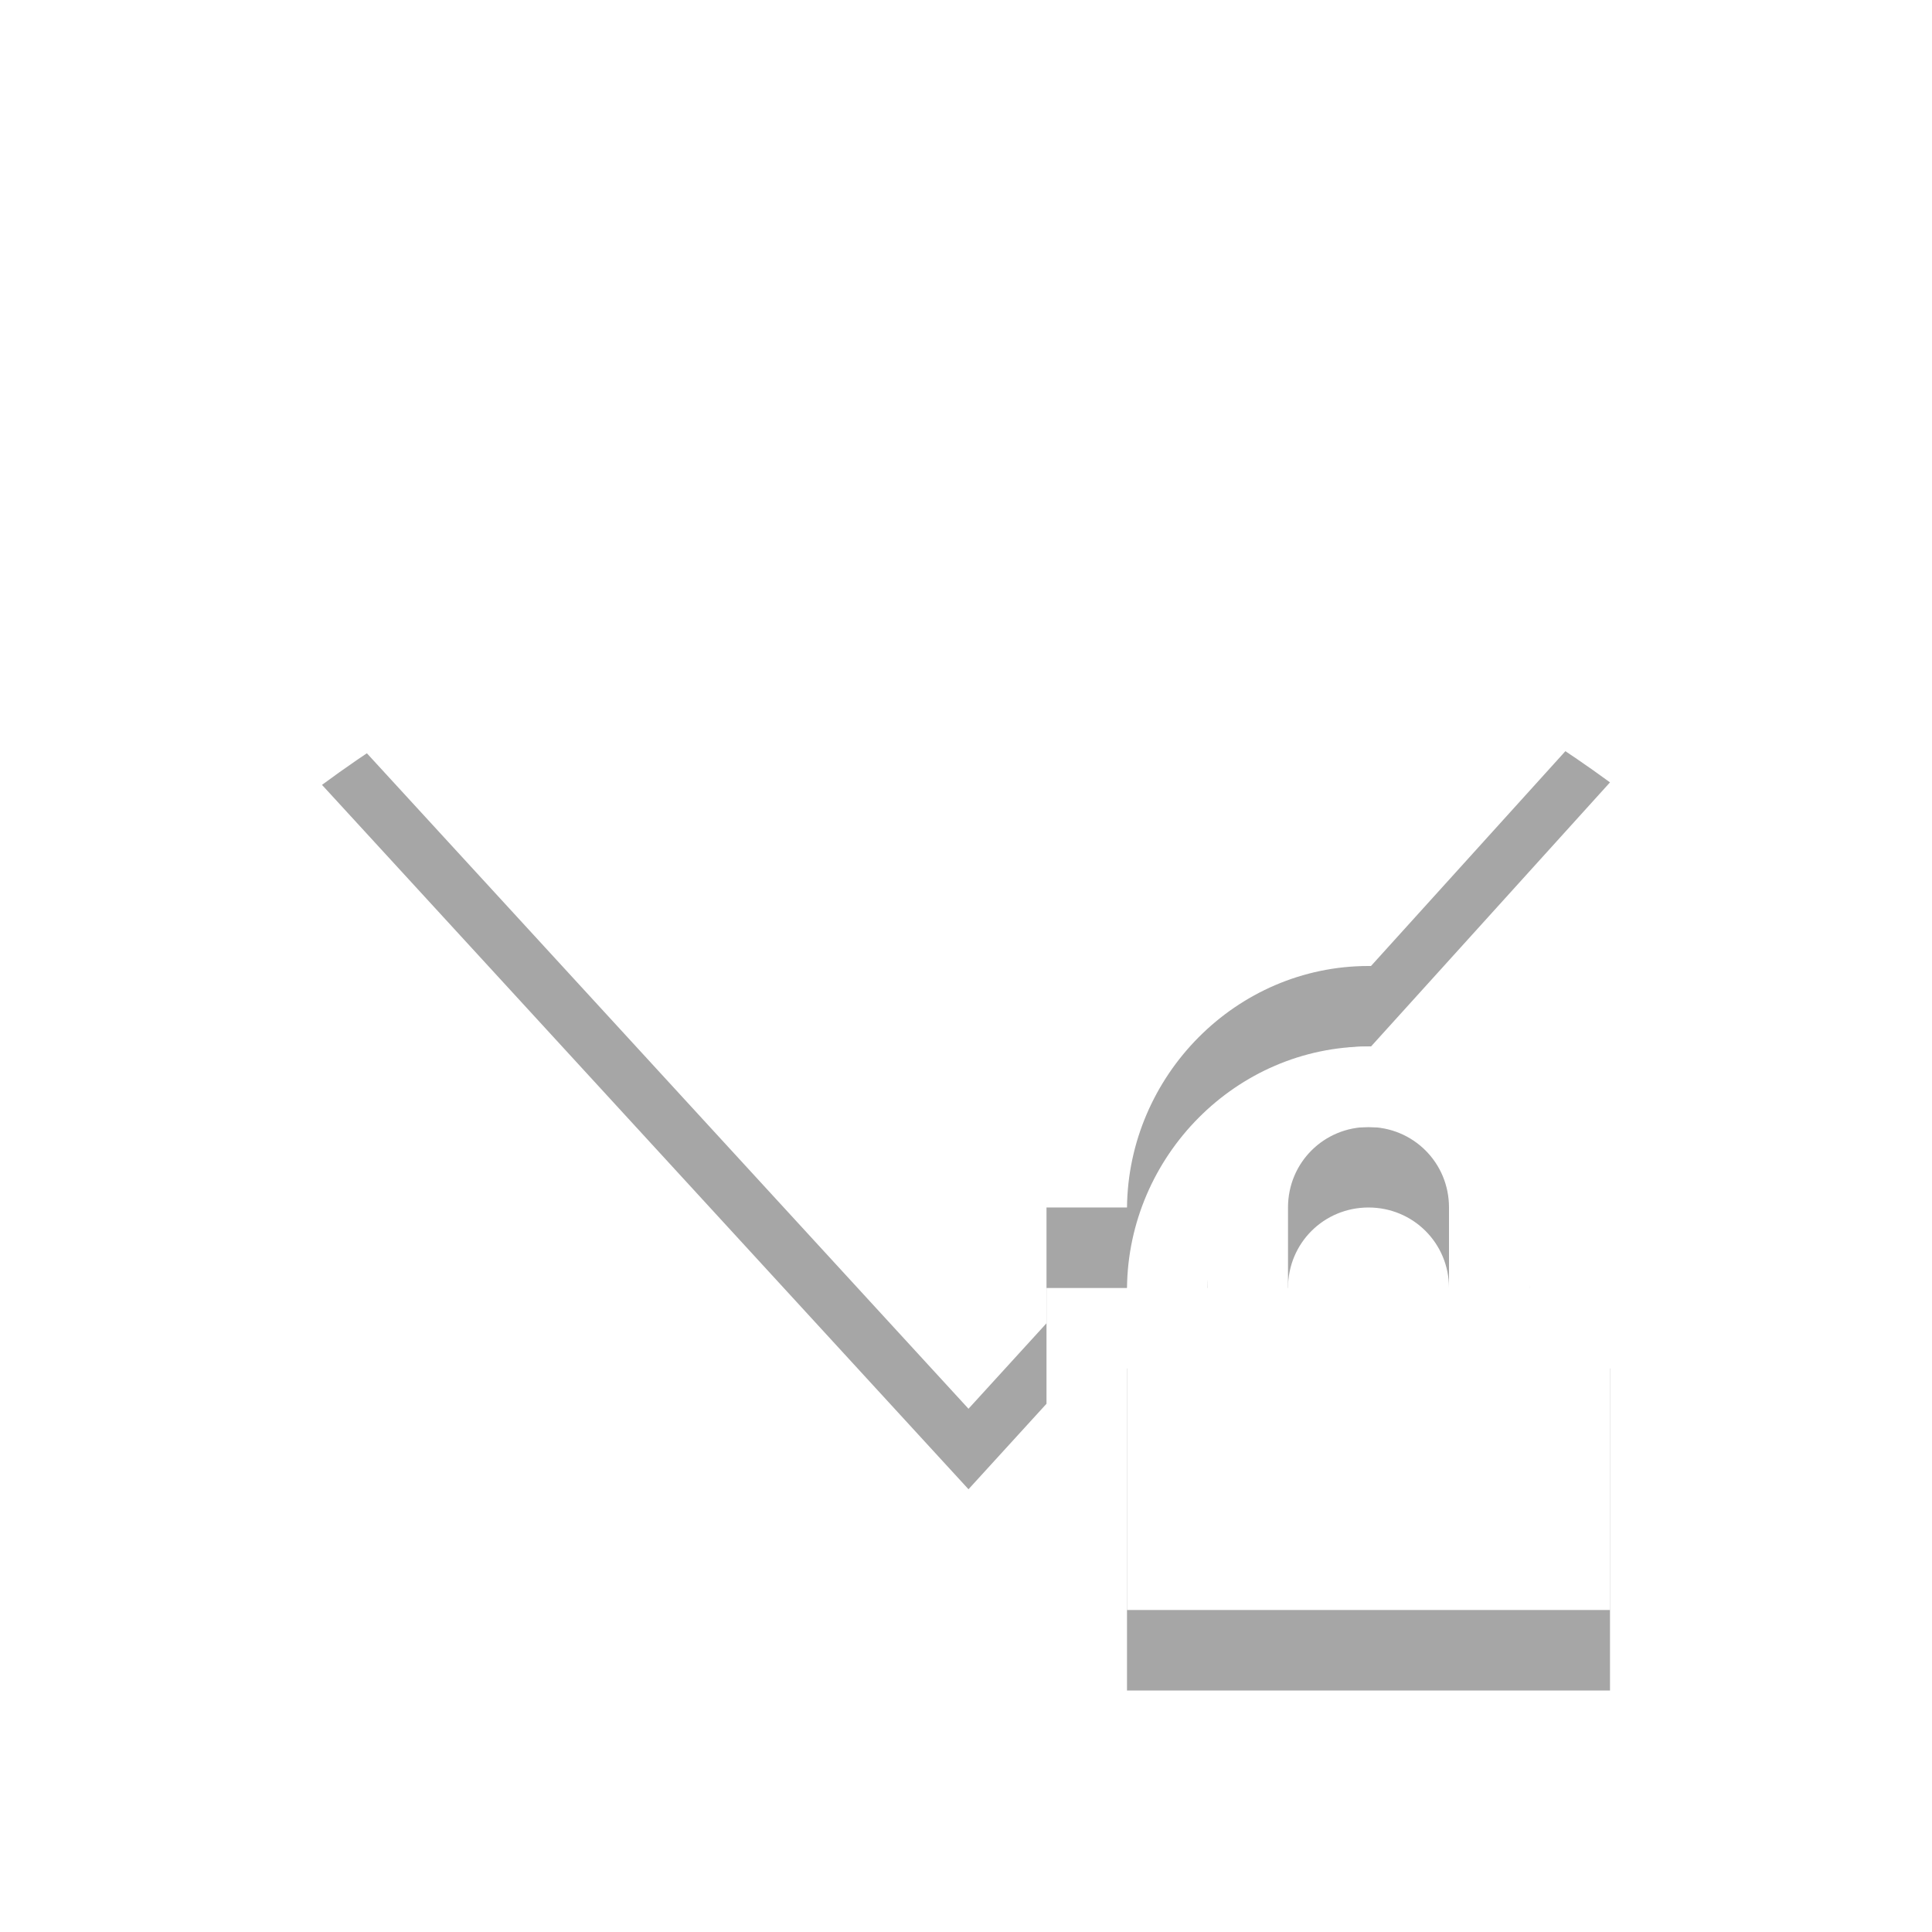 <?xml version="1.0" encoding="UTF-8" standalone="no"?>
<svg
   xmlns:osb="http://www.openswatchbook.org/uri/2009/osb"
   xmlns:dc="http://purl.org/dc/elements/1.1/"
   xmlns:cc="http://creativecommons.org/ns#"
   xmlns:rdf="http://www.w3.org/1999/02/22-rdf-syntax-ns#"
   xmlns:svg="http://www.w3.org/2000/svg"
   xmlns="http://www.w3.org/2000/svg"
   height="24"
   id="svg7384"
   style="enable-background:new"
   version="1.1"
   width="24">
  <title
     id="title8473">Moka Symbolic Icon Theme</title>
  <defs
     id="defs7386">
    <linearGradient
       id="linearGradient5606"
       osb:paint="solid">
      <stop
         id="stop5608"
         offset="0"
         style="stop-color:#000000;stop-opacity:1;" />
    </linearGradient>
    <filter
       color-interpolation-filters="sRGB"
       id="filter7554">
      <feBlend
         id="feBlend7556"
         in2="BackgroundImage"
         mode="darken" />
    </filter>
  </defs>
  <g
     id="layer9"
     style="display:inline"
     transform="translate(-281,428.003)">
    <path
       id="path6483"
       d="m 293.031,-421.003 c -3.034,0 -5.766,1.078 -8.031,2.75 l 8.031,8.75 0.969,-1.062 0,-0.438 0,-1 1,0 c 0.017,-1.637 1.354,-3 3,-3 l 0.031,0 2.969,-3.281 c -2.257,-1.653 -4.958,-2.719 -7.969,-2.719 z m 4.969,7 c -1.108,0 -2,0.911 -2,2.031 l 0,0.969 -1,0 0,1 0,2 0,1 1,0 4,0 1,0 0,-1 0,-2 0,-1 -1,0 0,-0.969 c 0,-1.12 -0.892,-2.031 -2,-2.031 z m 0,1 c 0.554,0 1,0.442 1,1 l 0,1 -2,0 0,-1 c 0,-0.558 0.446,-1 1,-1 z"
       style="opacity:0.35;color:#000000;fill:#000000;fill-opacity:1;fill-rule:nonzero;stroke:none;stroke-width:1;marker:none;visibility:visible;display:inline;overflow:visible;enable-background:accumulate" />
    <path
       style="color:#000000;fill:#ffffff;fill-opacity:1;fill-rule:nonzero;stroke:none;stroke-width:1;marker:none;visibility:visible;display:inline;overflow:visible;enable-background:accumulate"
       d="m 293.031,-422.003 c -3.034,0 -5.766,1.078 -8.031,2.75 l 8.031,8.75 0.969,-1.062 0,-0.438 0,-1 1,0 c 0.017,-1.637 1.354,-3 3,-3 l 0.031,0 2.969,-3.281 c -2.257,-1.653 -4.958,-2.719 -7.969,-2.719 z m 4.969,7 c -1.108,0 -2,0.911 -2,2.031 l 0,0.969 -1,0 0,1 0,2 0,1 1,0 4,0 1,0 0,-1 0,-2 0,-1 -1,0 0,-0.969 c 0,-1.12 -0.892,-2.031 -2,-2.031 z m 0,1 c 0.554,0 1,0.442 1,1 l 0,1 -2,0 0,-1 c 0,-0.558 0.446,-1 1,-1 z"
       id="path5907" />
  </g>
  <g
     id="layer10"
     style="display:inline;filter:url(#filter7554)"
     transform="translate(-281,428.003)" />
  <g
     id="layer1"
     style="display:inline"
     transform="translate(-40,-188.997)" />
  <g
     id="layer14"
     style="display:inline"
     transform="translate(-281,428.003)" />
  <g
     id="layer15"
     style="display:inline"
     transform="translate(-281,428.003)" />
  <g
     id="g71291"
     style="display:inline"
     transform="translate(-281,428.003)" />
  <g
     id="layer2"
     style="display:inline"
     transform="translate(-40,-38.997)" />
  <g
     id="g6058"
     style="display:inline"
     transform="translate(-40,-38.997)" />
  <g
     id="layer12"
     style="display:inline"
     transform="translate(-281,428.003)" />
</svg>
